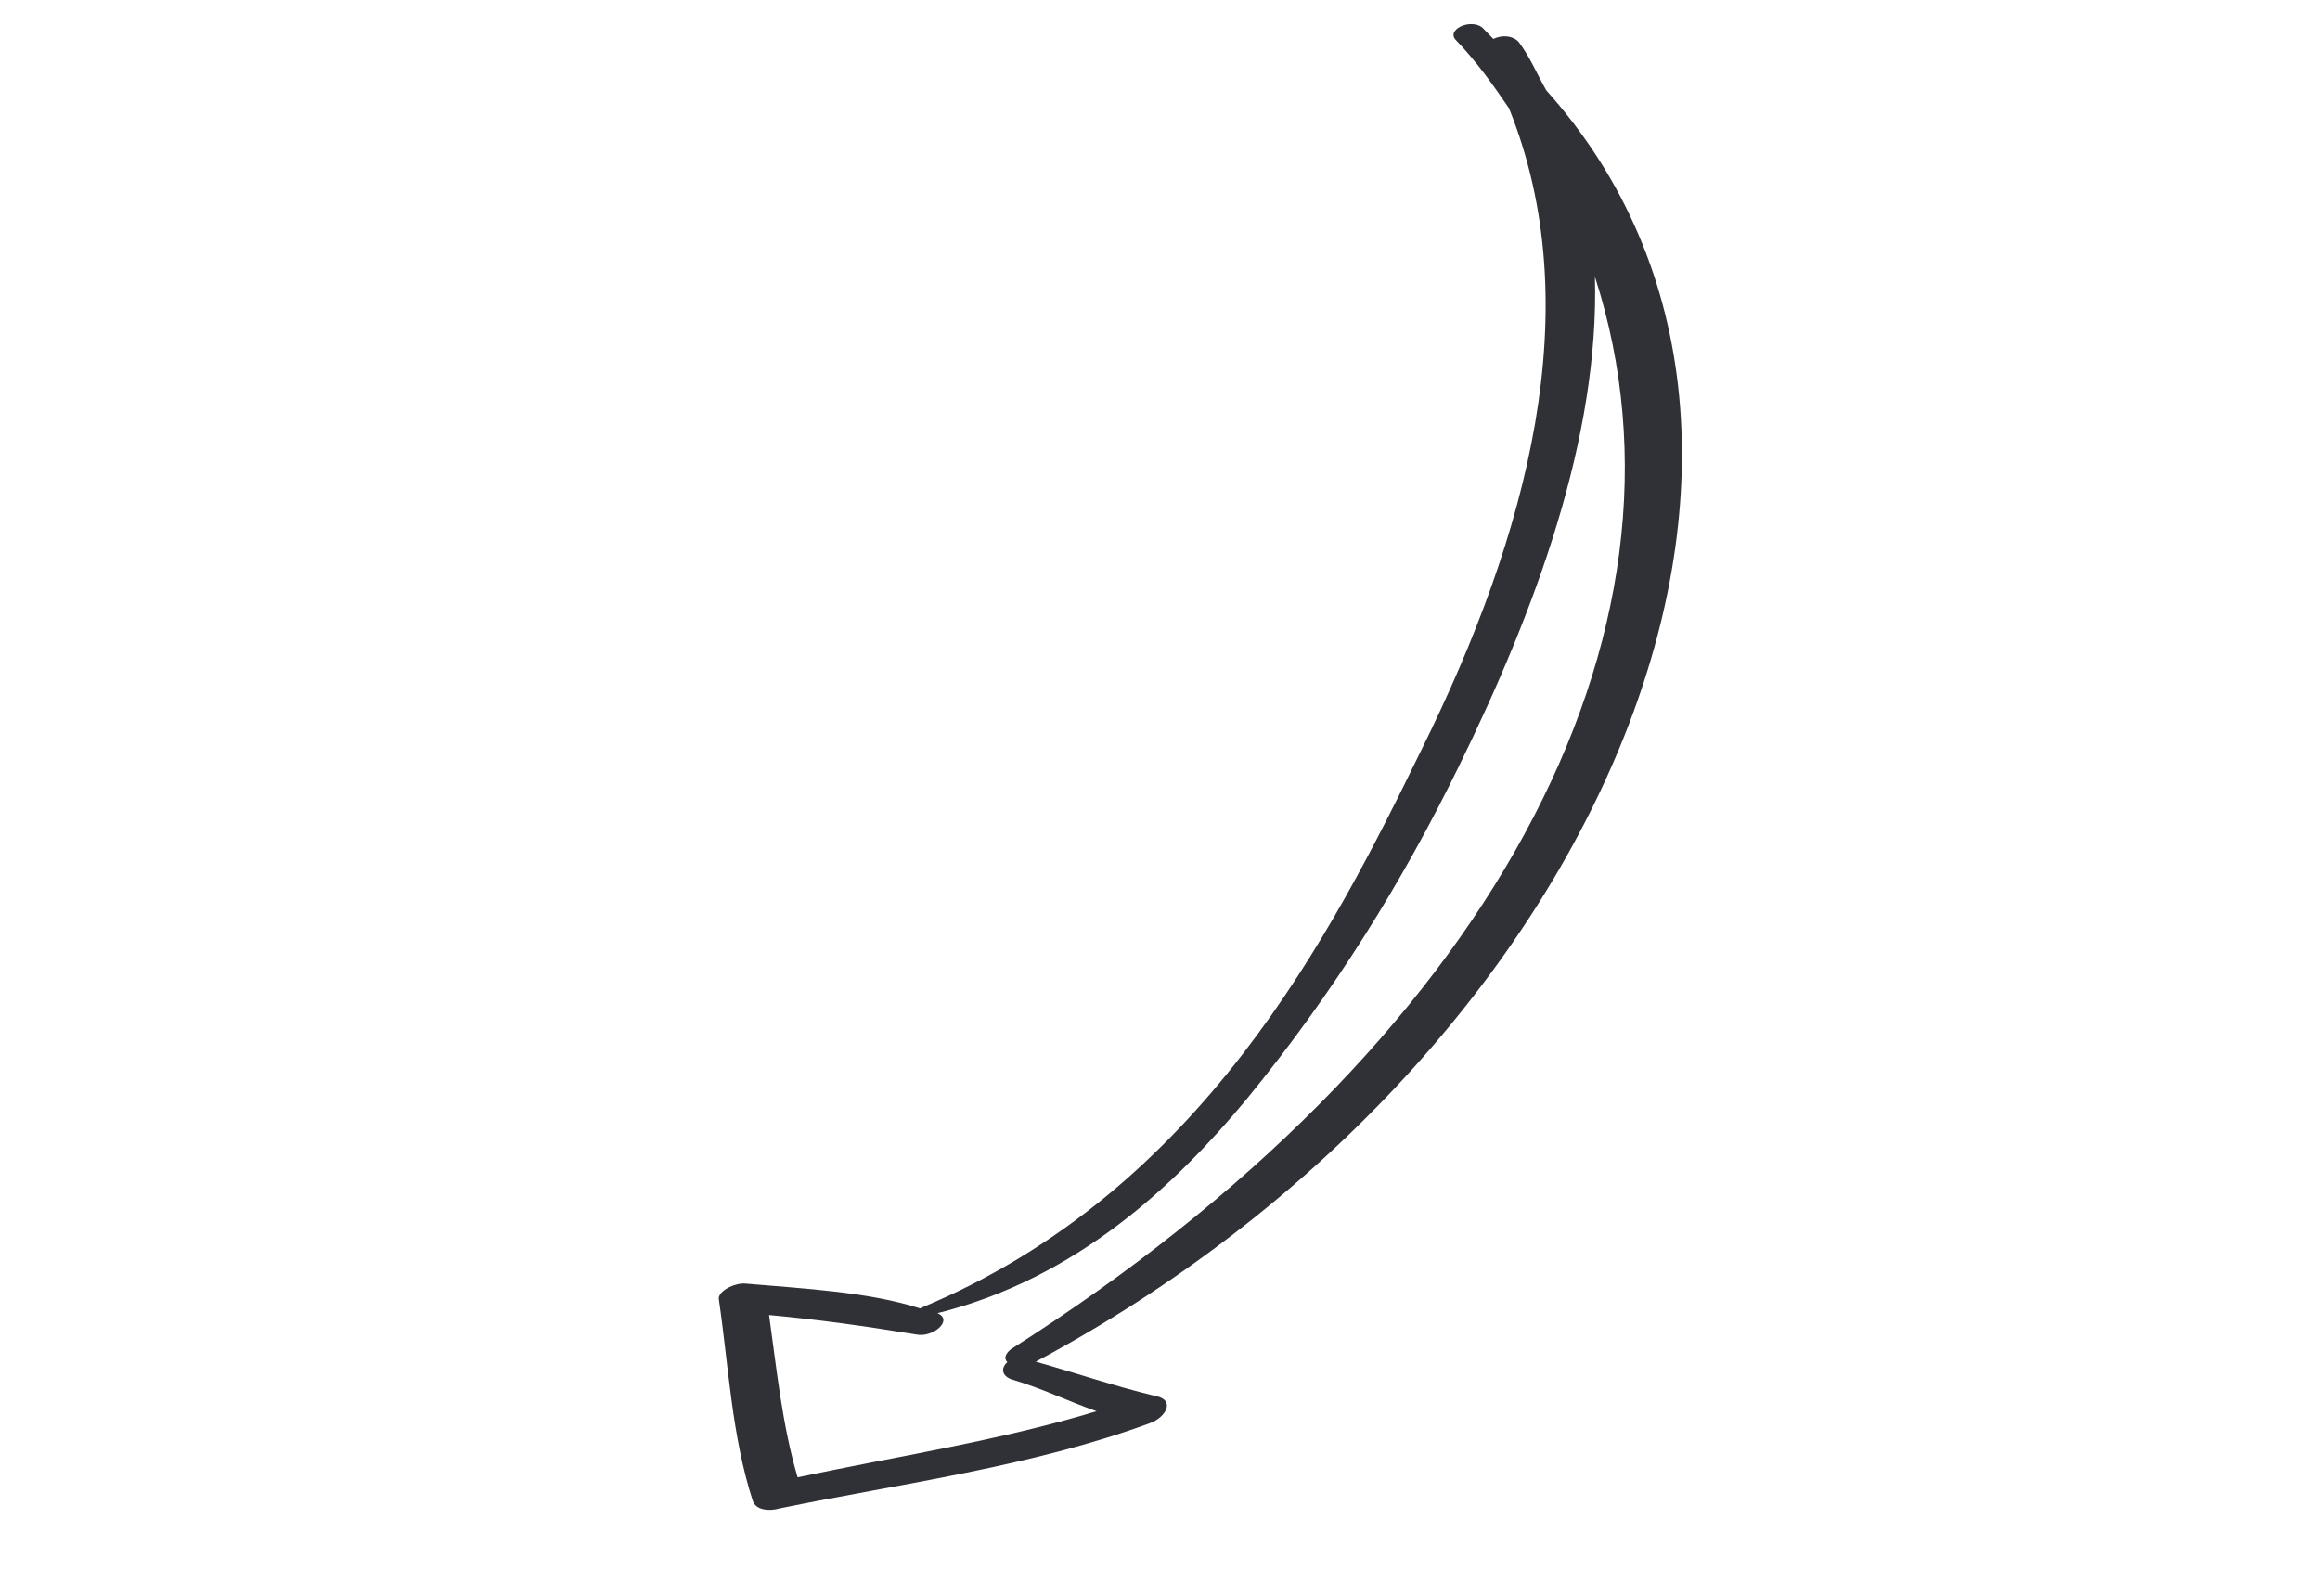 <svg width="125" height="86" viewBox="0 0 125 86" fill="none" xmlns="http://www.w3.org/2000/svg">
<path d="M40.556 80.861C39.426 77.368 39.258 73.616 38.734 70.034C38.637 69.577 39.584 69.124 40.139 69.162C43.351 69.442 46.8 69.609 49.57 70.504L49.688 70.448C64.724 64.171 71.748 50.327 76.618 40.337C82.291 28.853 85.632 16.567 81.302 5.83C80.471 4.614 79.573 3.328 78.439 2.156C77.906 1.604 79.207 0.982 79.859 1.477C80.059 1.684 80.259 1.891 80.46 2.098C80.933 1.872 81.488 1.909 81.822 2.254C82.437 3.069 82.816 3.997 83.313 4.869C100.445 24.011 85.909 57.275 55.805 73.373C57.938 73.968 60.018 74.688 62.269 75.226C63.328 75.426 62.848 76.361 61.953 76.688C55.57 79.032 48.644 79.921 42 81.281C41.46 81.438 40.72 81.388 40.556 80.861ZM59.081 76.044C57.503 75.487 56.163 74.816 54.467 74.315C53.897 74.084 53.985 73.638 54.273 73.4C54.073 73.193 54.176 72.942 54.465 72.703C80.076 56.432 92.157 34.223 85.933 14.911C86.176 23.568 82.727 32.88 78.595 41.308C75.578 47.489 71.871 53.495 67.107 59.301C63.347 63.82 58.033 68.88 50.51 70.761C51.399 71.143 50.245 72.097 49.372 71.91C46.7 71.472 44.094 71.104 41.437 70.861C41.849 73.79 42.141 76.776 42.975 79.605C48.287 78.479 53.865 77.628 59.081 76.044Z" fill="#2F3137"/>
</svg>
